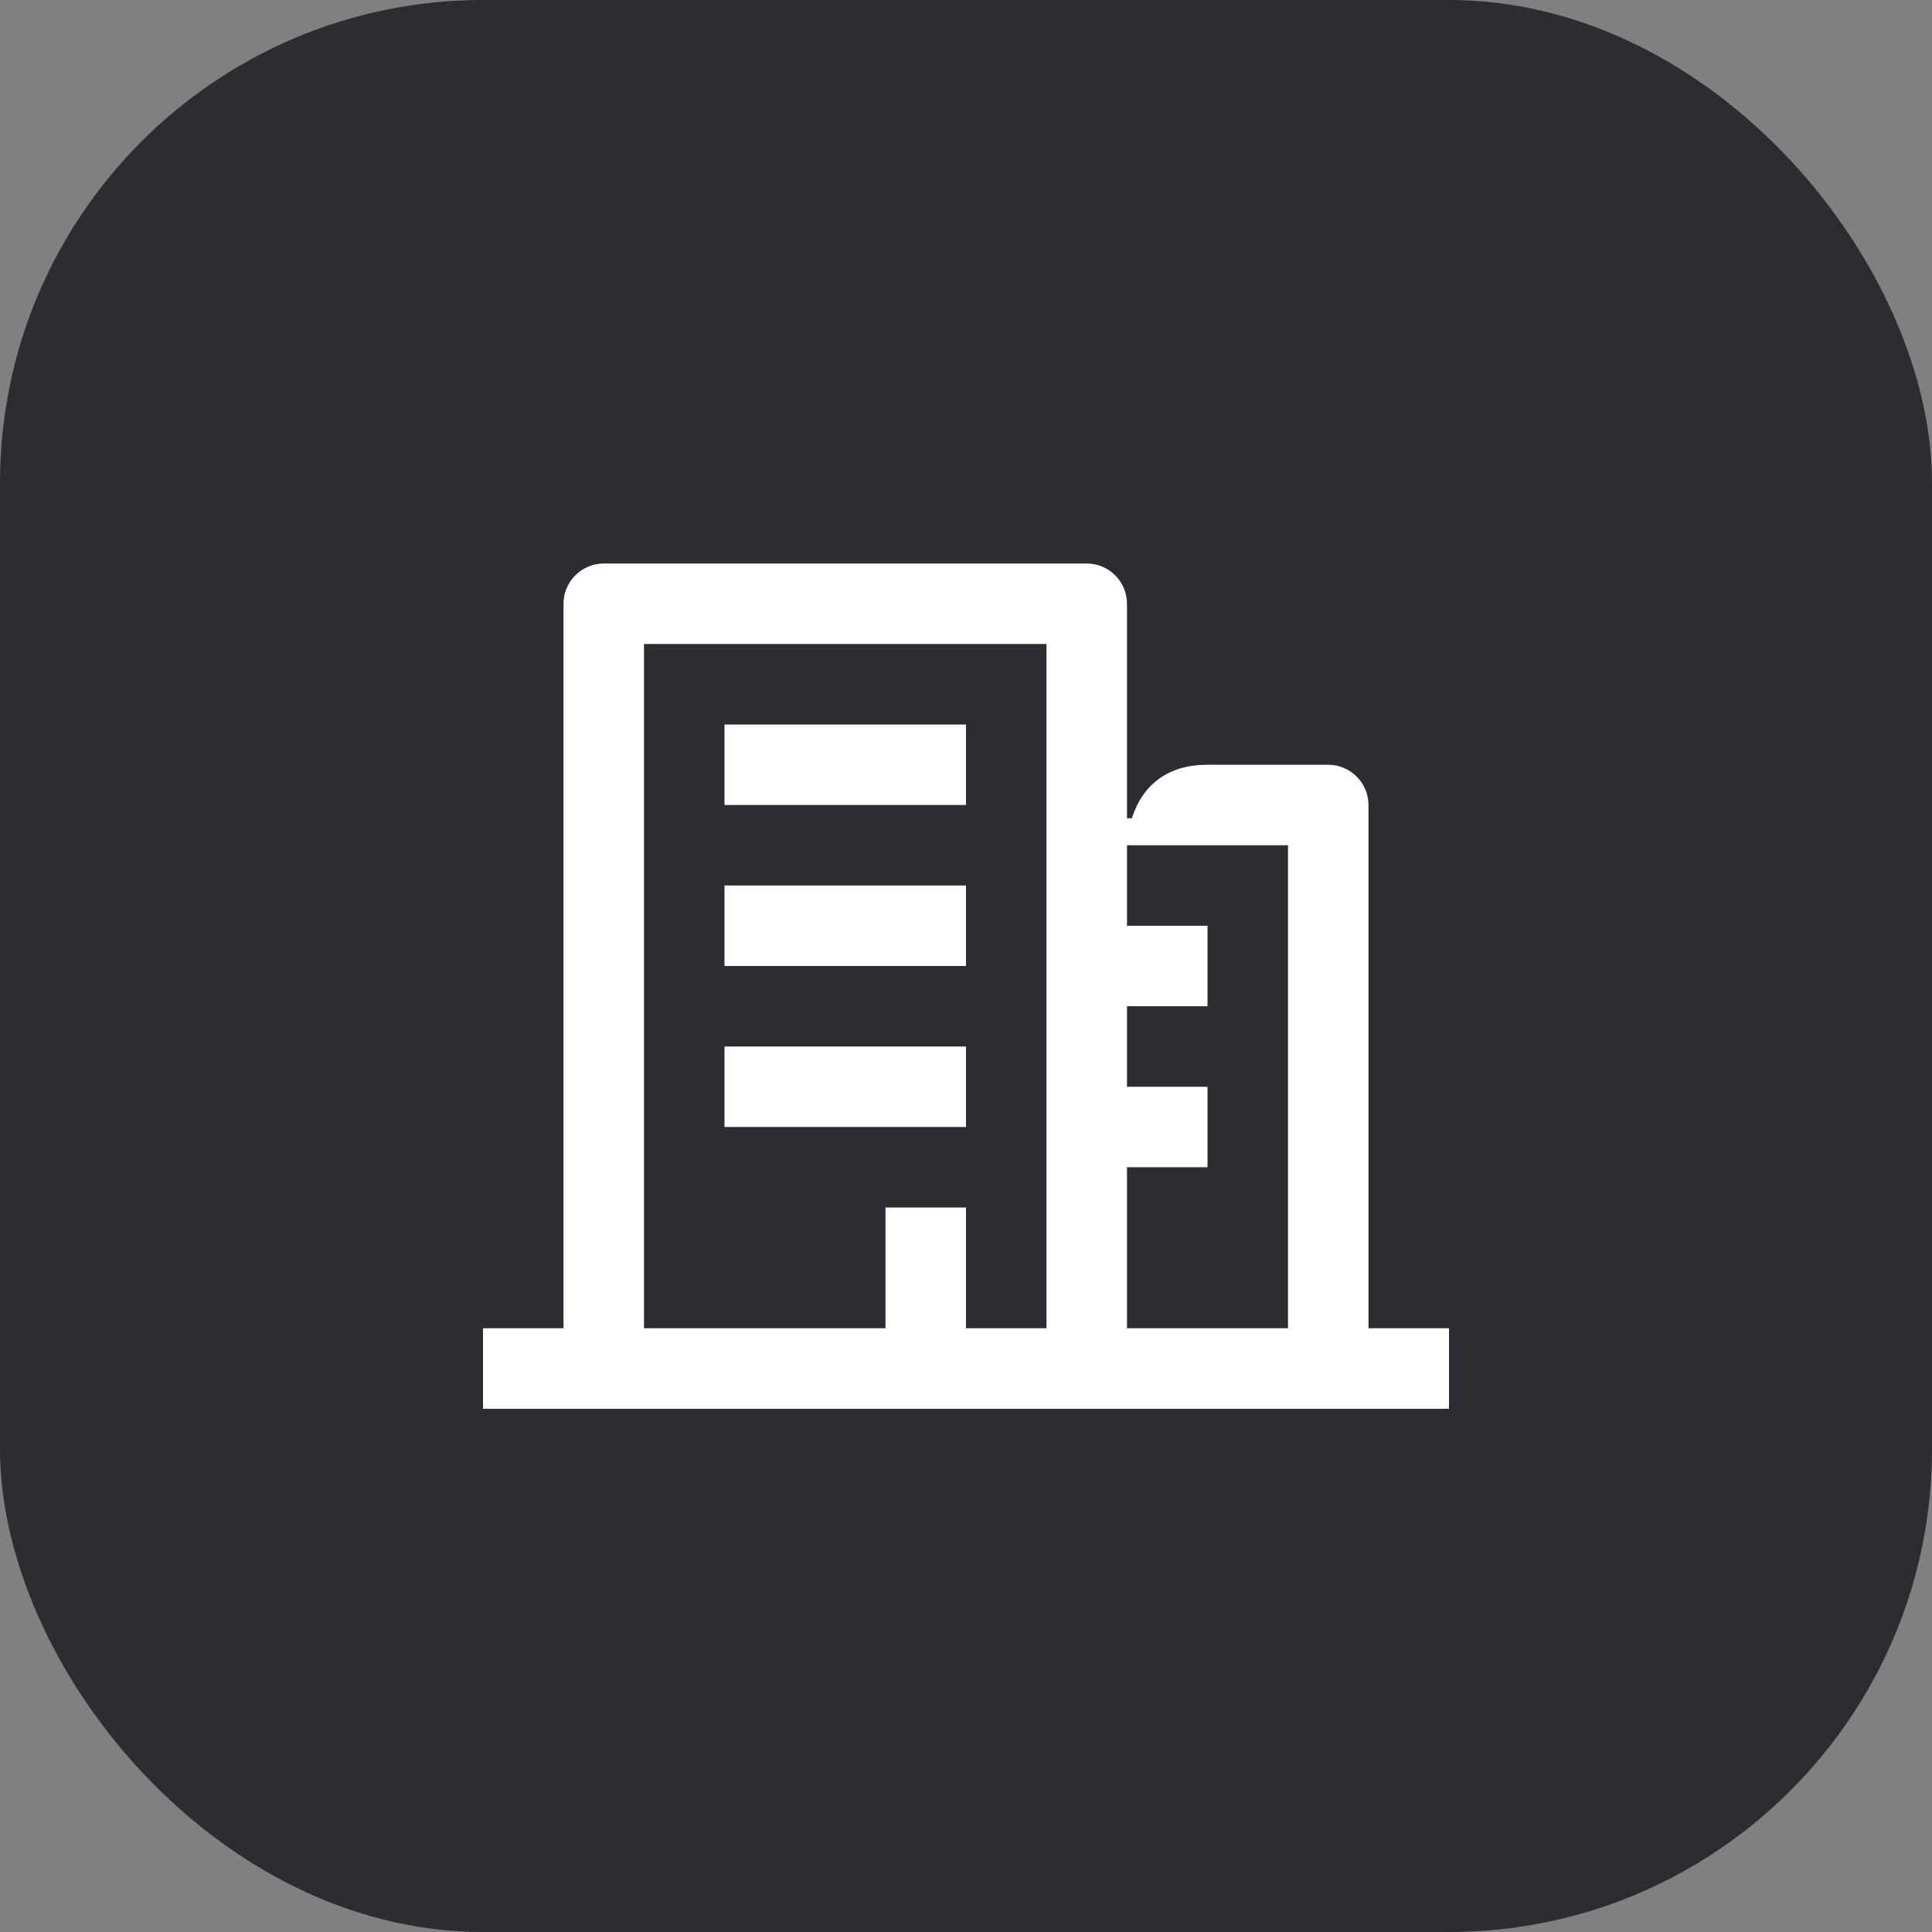 <svg width="48" height="48" viewBox="0 0 48 48" fill="none" xmlns="http://www.w3.org/2000/svg">
<rect x="0" y="0" width="48" height="48" fill="#808080" stroke="none"/>
<rect width="48" height="48" rx="12" fill="#2B2D33"/>
<path d="M28 33V29H30V27H28V25H30V23H28V21H32V33H28ZM18 20H24V18H18V20ZM18 24H24V22H18V24ZM16 33V16H26V33H24V30H22V33H16ZM18 28H24V26H18V28ZM12 35H36V33H34V20C34 19.45 33.55 19 33 19H30C29.02 19 28.39 19.49 28.12 20.33H28V15C28 14.45 27.55 14 27 14H15C14.45 14 14 14.45 14 15V33H12V35Z" fill="white"/>
</svg>
